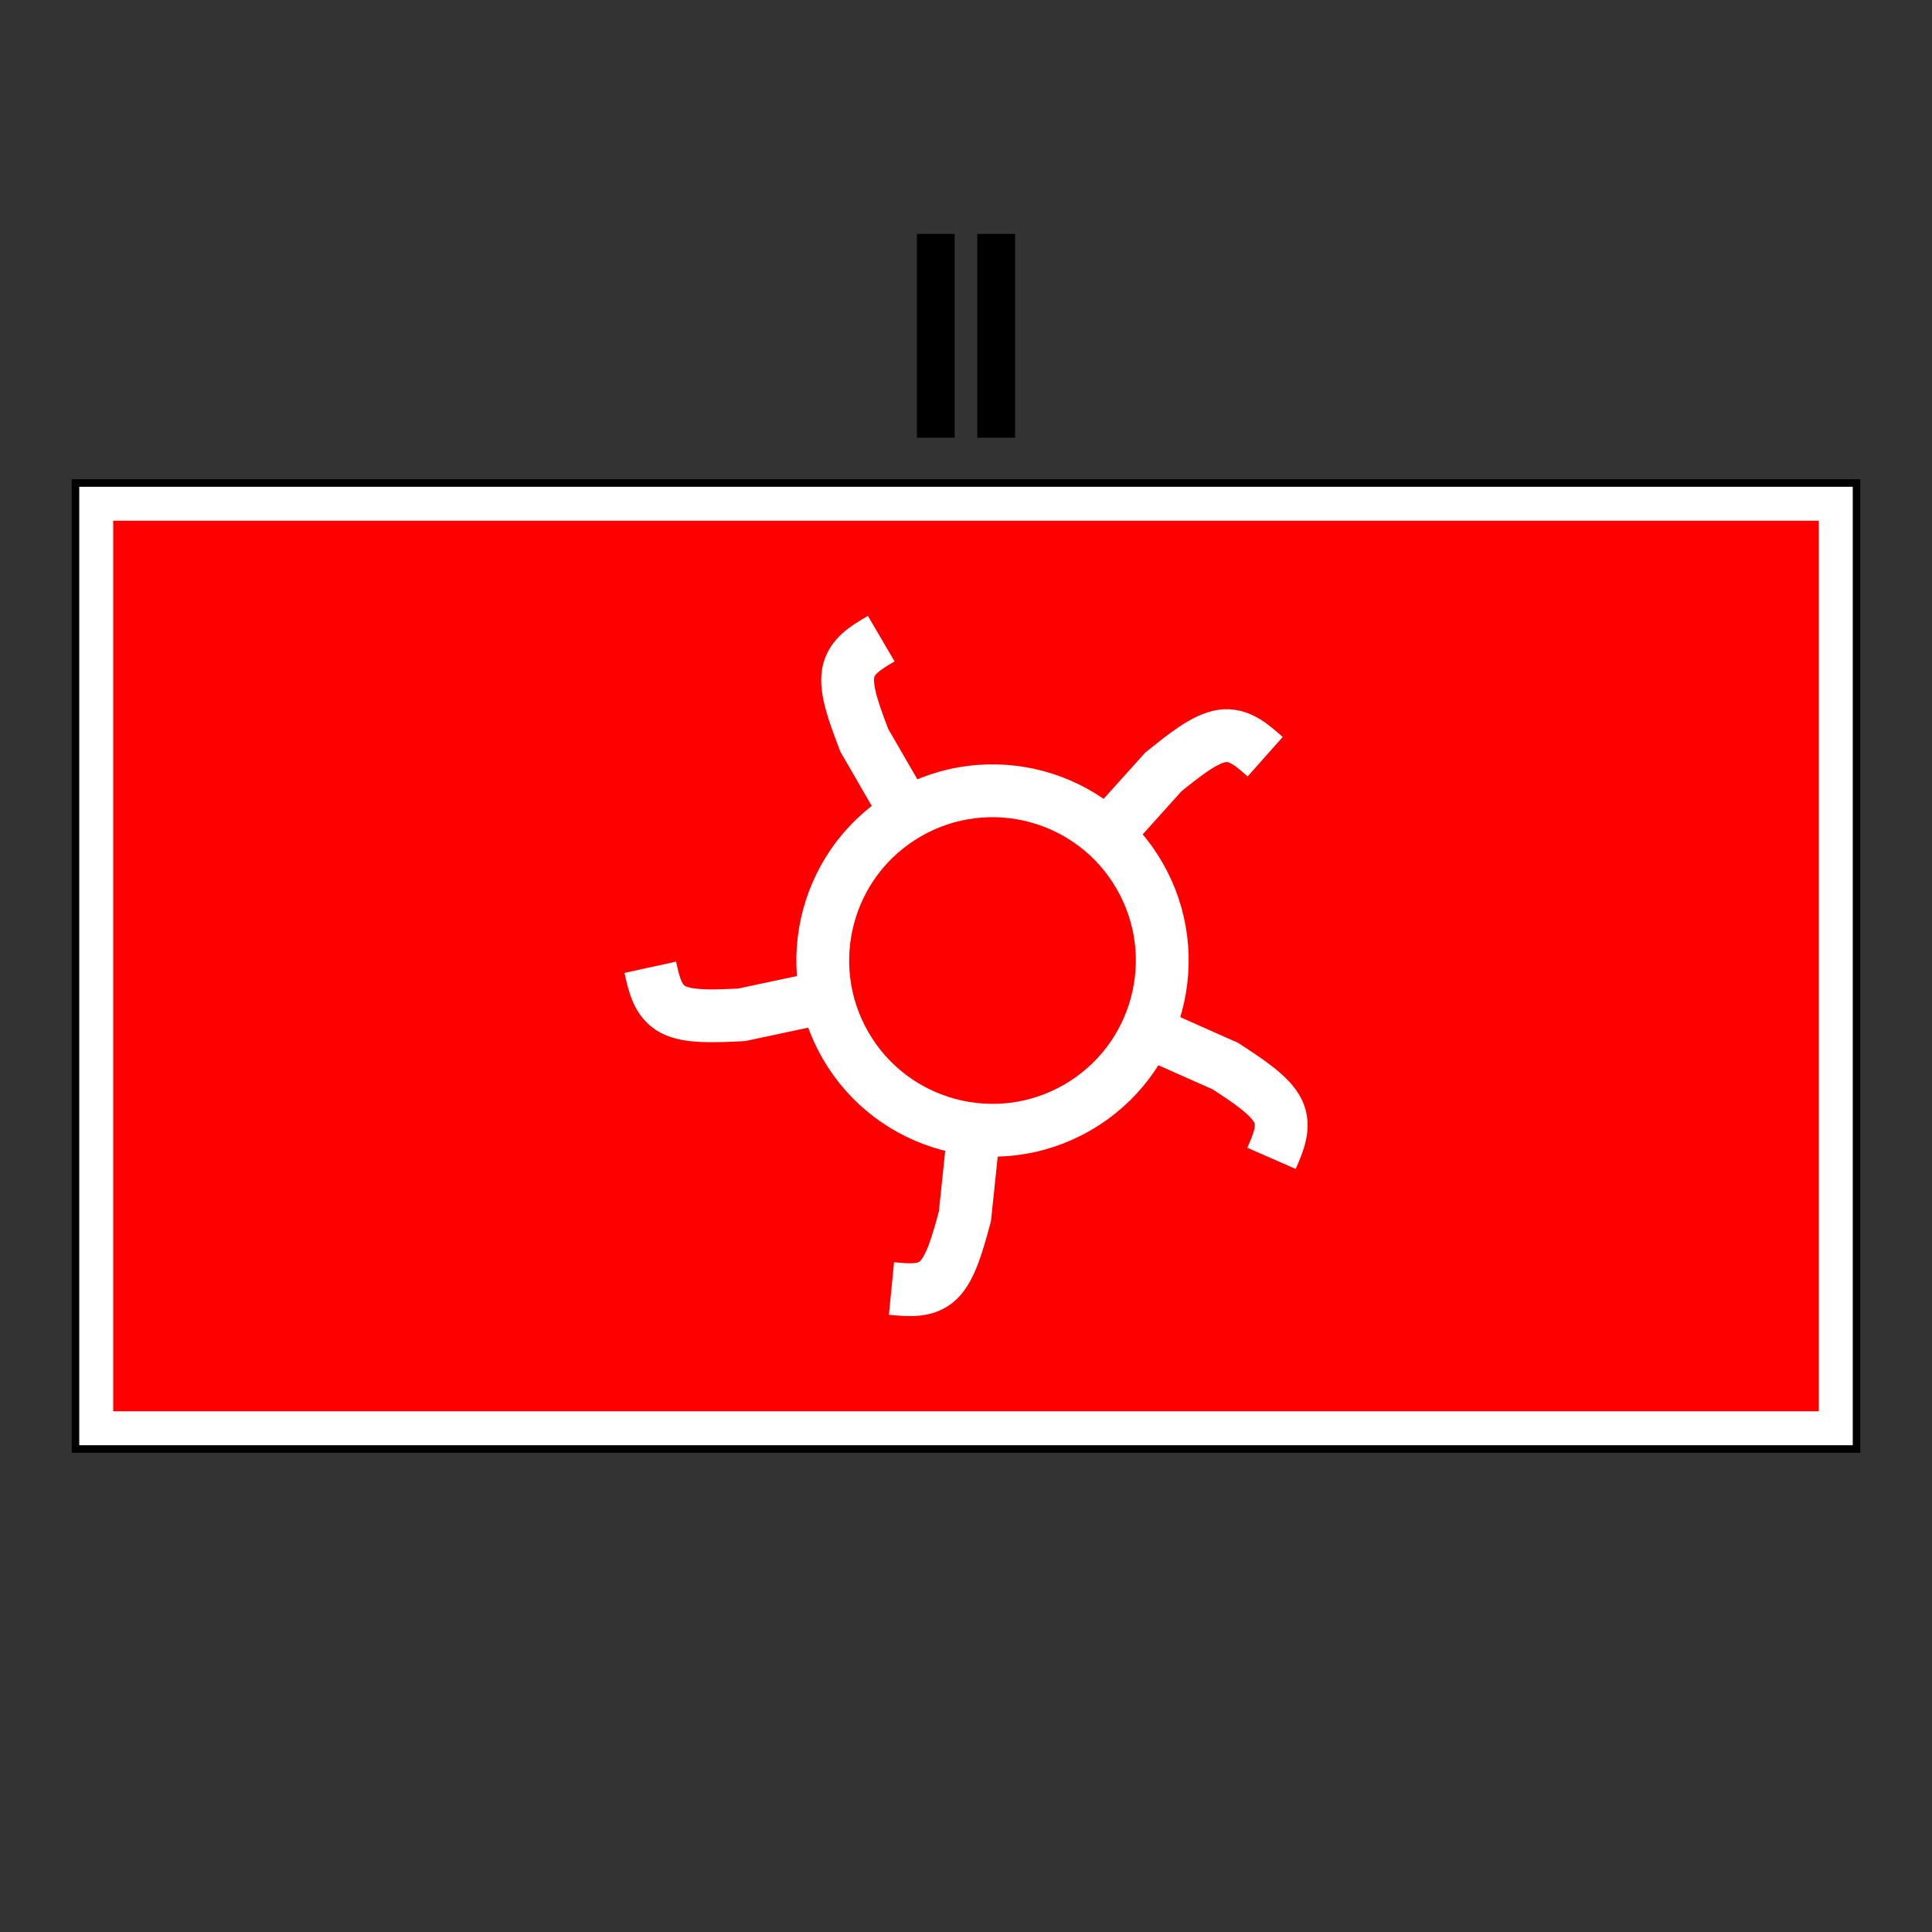 <?xml version="1.0" encoding="UTF-8" standalone="no"?>
<svg
   xmlns:dc="http://purl.org/dc/elements/1.1/"
   xmlns:cc="http://creativecommons.org/ns#"
   xmlns:rdf="http://www.w3.org/1999/02/22-rdf-syntax-ns#"
   xmlns:svg="http://www.w3.org/2000/svg"
   xmlns="http://www.w3.org/2000/svg"
   xmlns:sodipodi="http://sodipodi.sourceforge.net/DTD/sodipodi-0.dtd"
   xmlns:inkscape="http://www.inkscape.org/namespaces/inkscape"
   version="1.1"
   width="256"
   height="256"
   id="svg19"
   sodipodi:docname="Hilfeleistungskontingent Hochwasser Pumpen (FW).svg"
   inkscape:version="0.92.1 r15371">
  <rect width="100%" height="100%" fill="#333333" stroke="none"/>
  <sodipodi:namedview
     pagecolor="#ffffff"
     bordercolor="#666666"
     borderopacity="1"
     objecttolerance="10"
     gridtolerance="10"
     guidetolerance="10"
     inkscape:pageopacity="0"
     inkscape:pageshadow="2"
     inkscape:window-width="1366"
     inkscape:window-height="715"
     id="namedview21"
     showgrid="false"
     inkscape:zoom="2.140625"
     inkscape:cx="128"
     inkscape:cy="128"
     inkscape:window-x="-8"
     inkscape:window-y="-8"
     inkscape:window-maximized="1"
     inkscape:current-layer="svg19" />
  <defs
     id="defs5">
    <clipPath
       id="symbol">
      <rect
         x="10"
         y="64"
         width="236"
         height="128"
         id="rect2" />
    </clipPath>
    <inkscape:path-effect
       effect="bspline"
       id="path-effect4492-2-3-3"
       is_visible="true"
       weight="33.333"
       steps="2"
       helper_size="0"
       apply_no_weight="true"
       apply_with_weight="true"
       only_selected="false" />
    <inkscape:path-effect
       effect="bspline"
       id="path-effect4492-2-3-3-3"
       is_visible="true"
       weight="33.333"
       steps="2"
       helper_size="0"
       apply_no_weight="true"
       apply_with_weight="true"
       only_selected="false" />
    <inkscape:path-effect
       effect="bspline"
       id="path-effect4492-2-3-3-3-2"
       is_visible="true"
       weight="33.333"
       steps="2"
       helper_size="0"
       apply_no_weight="true"
       apply_with_weight="true"
       only_selected="false" />
    <inkscape:path-effect
       effect="bspline"
       id="path-effect4492-2-3-3-3-2-2"
       is_visible="true"
       weight="33.333"
       steps="2"
       helper_size="0"
       apply_no_weight="true"
       apply_with_weight="true"
       only_selected="false" />
    <inkscape:path-effect
       effect="bspline"
       id="path-effect4492-2-3-3-3-2-0"
       is_visible="true"
       weight="33.333"
       steps="2"
       helper_size="0"
       apply_no_weight="true"
       apply_with_weight="true"
       only_selected="false" />
  </defs>
  <rect
     x="10"
     y="64"
     width="236"
     height="128"
     stroke="#FFFFFF"
     stroke-width="10"
     fill="#FF0000"
     clip-path="url(#symbol)"
     id="rect7" />
  <rect
     x="10"
     y="64"
     width="236"
     height="128"
     stroke="#000000"
     stroke-width="1"
     fill="none"
     id="rect9" />
  <g
     id="g4490">
    <line
       id="line11-8"
       y2="31"
       x2="124"
       y1="58"
       x1="124"
       style="stroke:#000000;stroke-width:5" />
    <line
       id="line13"
       y2="31"
       x2="132"
       y1="58"
       x1="132"
       style="stroke:#000000;stroke-width:5" />
  </g>
  <g
     id="g4706"
     transform="rotate(-30,222.259,-39.342)"
     style="fill:none;stroke:#ffffff;stroke-width:7;stroke-miterlimit:4;stroke-dasharray:none;stroke-opacity:1">
    <ellipse
       ry="22.49"
       rx="22.49"
       cy="59.577"
       cx="60.362"
       id="path4488"
       style="fill:none;fill-opacity:1;stroke:#ffffff;stroke-width:7;stroke-linecap:round;stroke-linejoin:miter;stroke-miterlimit:4;stroke-dasharray:none;stroke-opacity:1" />
    <path
       sodipodi:nodetypes="cccc"
       inkscape:original-d="m 60.246068,38.166161 -0.005,-12.362807 c 0,0 1.120197,-6.972833 1.68551,-10.487633 2.343425,-0.015 4.658145,-0.03083 6.993161,-0.04583"
       inkscape:path-effect="#path-effect4492-2-3-3"
       inkscape:connector-curvature="0"
       id="path4490-7-9-4"
       d="m 60.246,38.166 c 0,0 -0.005,-12.363 -0.005,-12.363 0.562,-3.496 1.121,-6.973 2.575,-8.738 1.454,-1.765 3.769,-1.78 6.104,-1.796"
       style="fill:none;stroke:#ffffff;stroke-width:7;stroke-linecap:butt;stroke-linejoin:miter;stroke-miterlimit:4;stroke-dasharray:none;stroke-opacity:1" />
    <path
       sodipodi:nodetypes="cccc"
       inkscape:original-d="M 80.695705,53.083663 92.451888,49.25859 c 0,0 6.977718,-1.089353 10.495182,-1.637841 0.73843,2.224094 1.46877,4.420632 2.20459,6.63673"
       inkscape:path-effect="#path-effect4492-2-3-3-3"
       inkscape:connector-curvature="0"
       id="path4490-7-9-4-9"
       d="m 80.696,53.084 c 0,0 11.756,-3.825 11.756,-3.825 3.498,-0.546 6.978,-1.089 9.106,-0.251 2.128,0.838 2.858,3.034 3.594,5.25"
       style="fill:none;stroke:#ffffff;stroke-width:7;stroke-linecap:butt;stroke-linejoin:miter;stroke-miterlimit:4;stroke-dasharray:none;stroke-opacity:1" />
    <path
       sodipodi:nodetypes="cccc"
       inkscape:original-d="m 72.827603,77.142189 7.270721,9.99878 c 0,0 3.192268,6.29957 4.800868,9.47539 -1.88705,1.38957 -3.750394,2.76294 -5.630648,4.147561"
       inkscape:path-effect="#path-effect4492-2-3-3-3-2"
       inkscape:connector-curvature="0"
       id="path4490-7-9-4-9-7"
       d="m 72.828,77.142 c 0,0 7.271,9.999 7.271,9.999 1.6,3.158 3.192,6.3 3.053,8.583 -0.139,2.283 -2.003,3.656 -3.883,5.04"
       style="fill:none;stroke:#ffffff;stroke-width:7;stroke-linecap:butt;stroke-linejoin:miter;stroke-miterlimit:4;stroke-dasharray:none;stroke-opacity:1" />
    <path
       sodipodi:nodetypes="cccc"
       inkscape:original-d="m 47.515212,77.093669 -7.262628,10.00466 c 0,0 -5.004782,4.98271 -7.528082,7.49396 -1.90469,-1.36529 -3.786648,-2.71304 -5.68453,-4.0734"
       inkscape:path-effect="#path-effect4492-2-3-3-3-2-2"
       inkscape:connector-curvature="0"
       id="path4490-7-9-4-9-7-2"
       d="m 47.515,77.094 c 0,0 -7.263,10.005 -7.263,10.005 -2.509,2.498 -5.005,4.982 -7.219,5.556 -2.214,0.573 -4.096,-0.775 -5.994,-2.135"
       style="fill:none;stroke:#ffffff;stroke-width:7;stroke-linecap:butt;stroke-linejoin:miter;stroke-miterlimit:4;stroke-dasharray:none;stroke-opacity:1" />
    <path
       sodipodi:nodetypes="cccc"
       inkscape:original-d="M 39.739396,53.00516 27.980123,49.1896 c 0,0 -6.285401,-3.22009 -9.453484,-4.84387 0.709886,-2.23337 1.410116,-4.43969 2.117417,-6.66506"
       inkscape:path-effect="#path-effect4492-2-3-3-3-2-0"
       inkscape:connector-curvature="0"
       id="path4490-7-9-4-9-7-8"
       d="m 39.739,53.005 c 0,0 -11.759,-3.816 -11.759,-3.816 -3.151,-1.615 -6.285,-3.22 -7.515,-5.149 -1.229,-1.928 -0.529,-4.135 0.179,-6.36"
       style="fill:none;stroke:#ffffff;stroke-width:7;stroke-linecap:butt;stroke-linejoin:miter;stroke-miterlimit:4;stroke-dasharray:none;stroke-opacity:1" />
  </g>
</svg>
